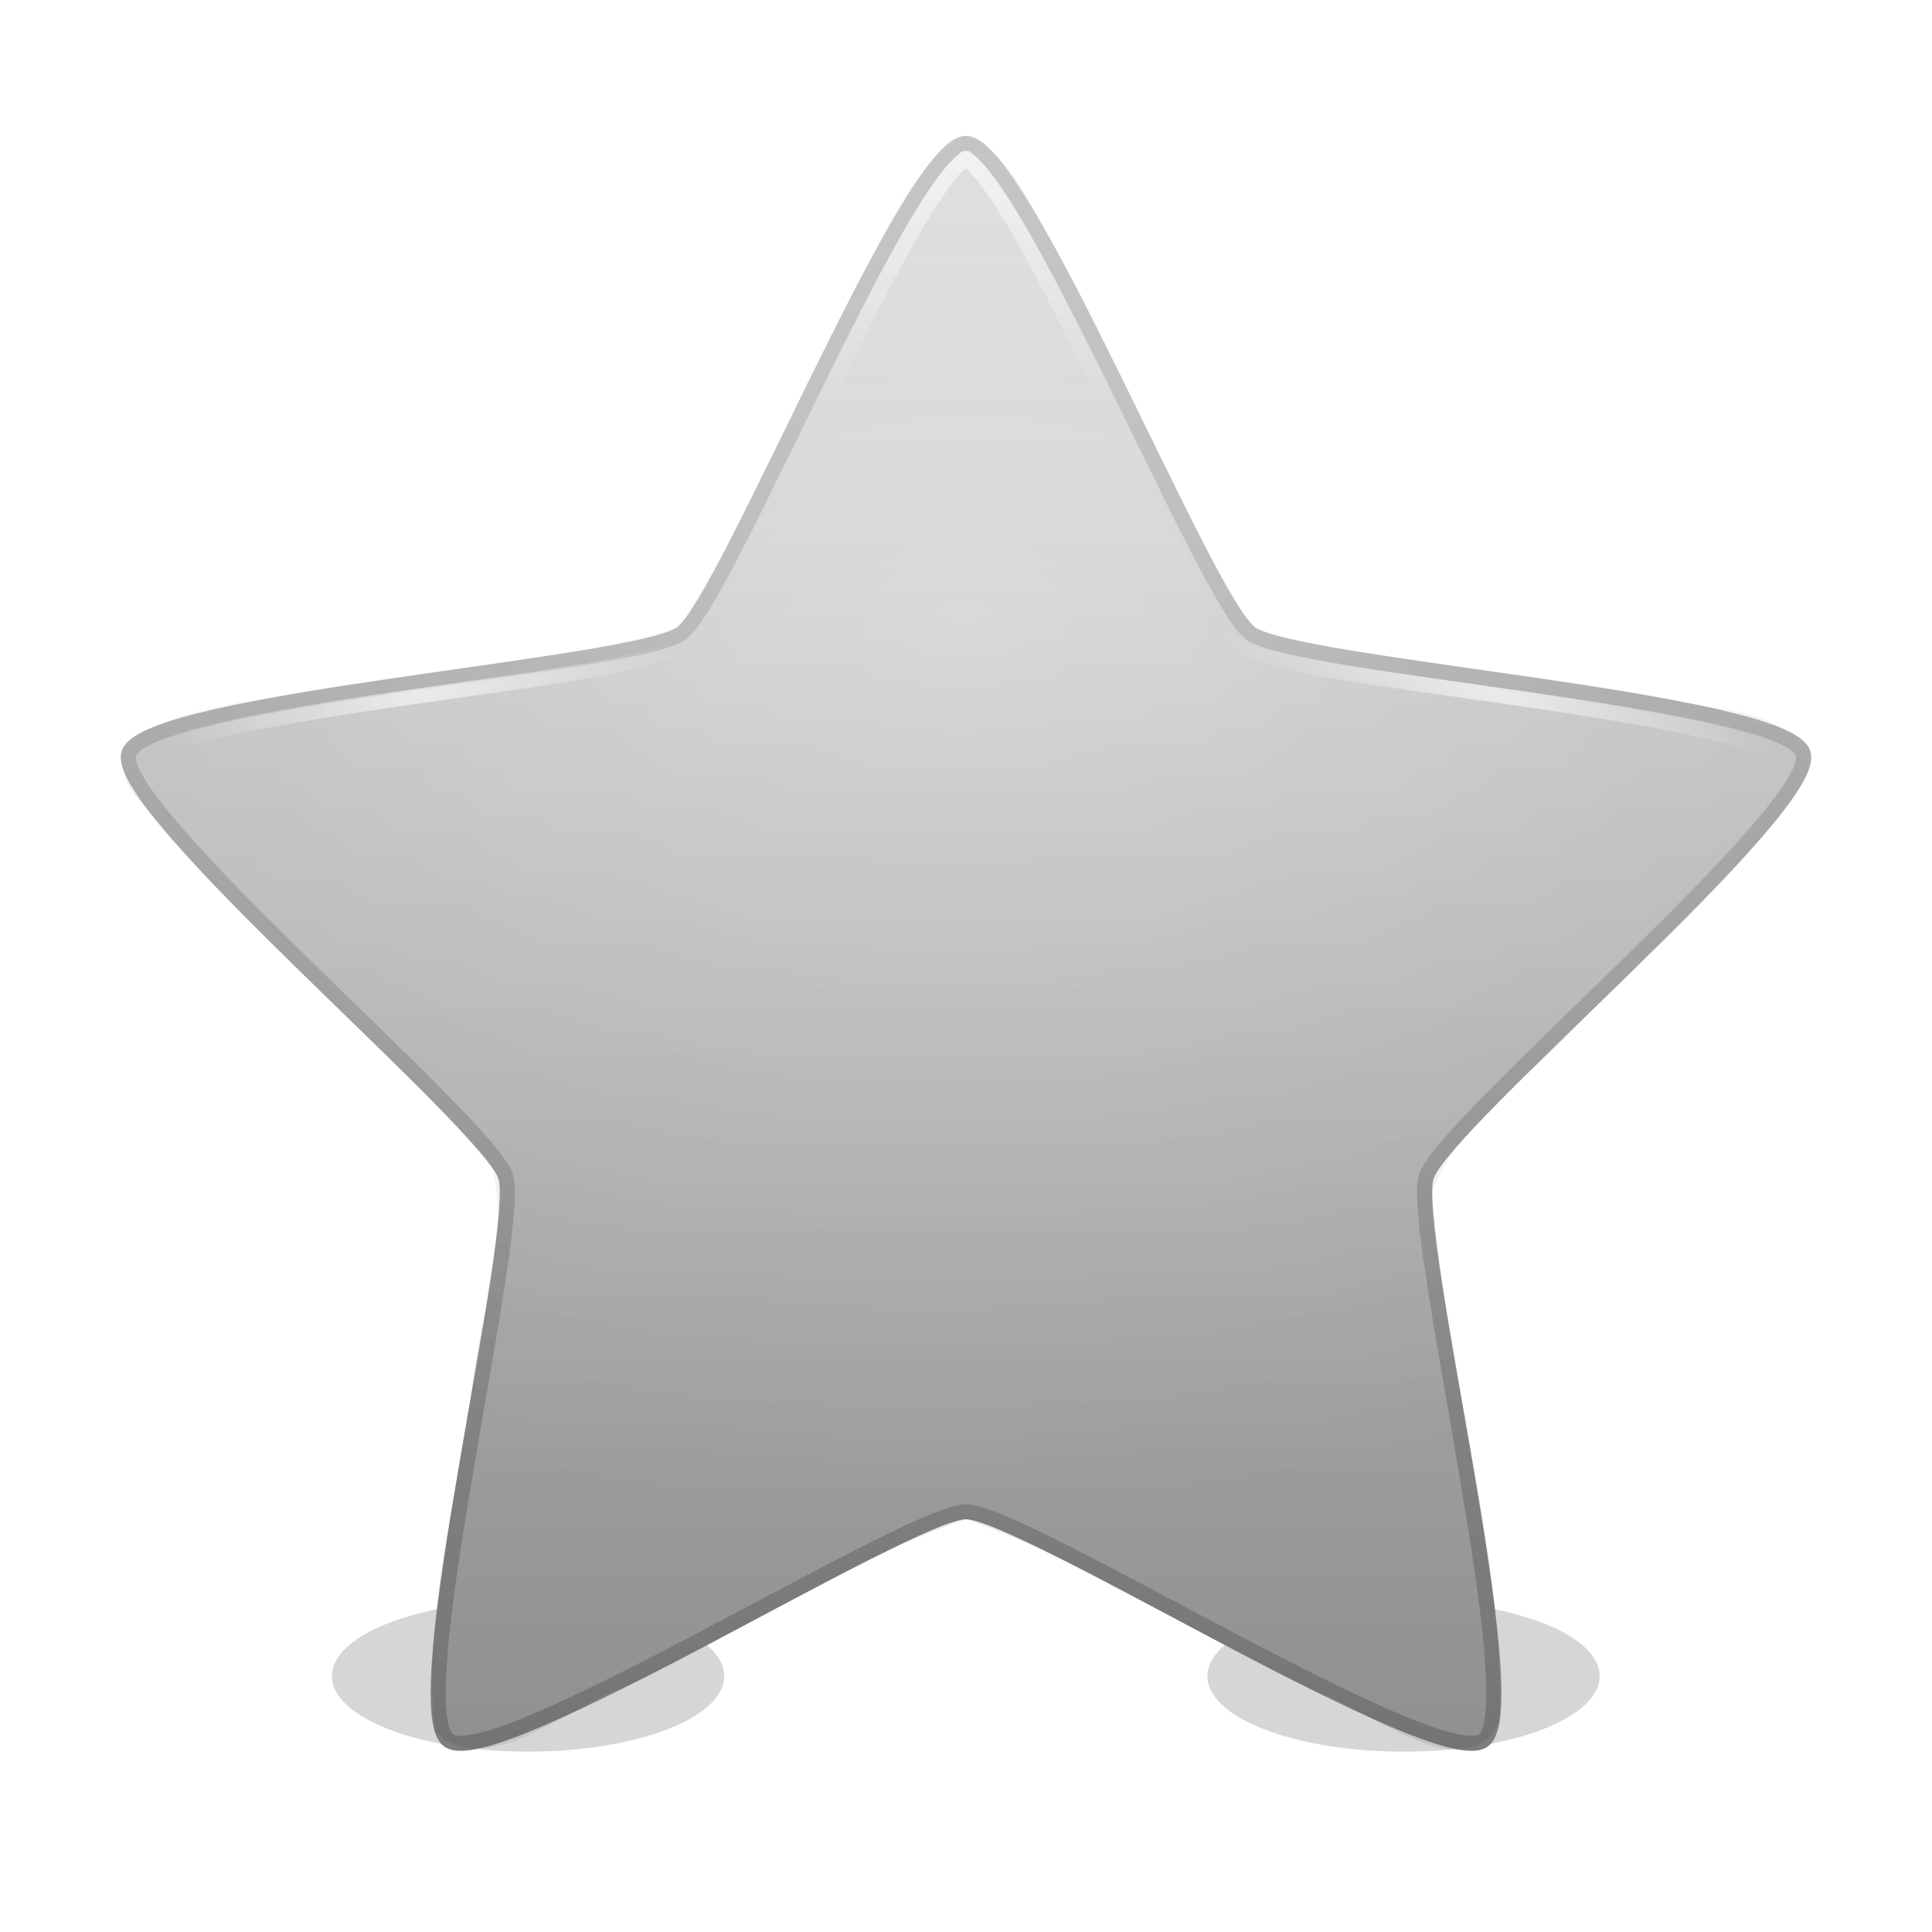 <?xml version="1.0" encoding="UTF-8" standalone="no"?>
<!-- Created with Inkscape (http://www.inkscape.org/) -->

<svg
   xmlns:svg="http://www.w3.org/2000/svg"
   xmlns="http://www.w3.org/2000/svg"
   xmlns:xlink="http://www.w3.org/1999/xlink"
   version="1.0"
   width="128"
   height="128"
   id="svg11300"
   style="display:inline;enable-background:new">
  <title
     id="title2897">Candy Icon Theme</title>
  <defs
     id="defs3">
    <linearGradient
       id="linearGradient3703">
      <stop
         id="stop3705"
         style="stop-color:#ffffff;stop-opacity:1"
         offset="0" />
      <stop
         id="stop3707"
         style="stop-color:#ffffff;stop-opacity:0"
         offset="1" />
    </linearGradient>
    <linearGradient
       id="linearGradient3693">
      <stop
         id="stop3695"
         style="stop-color:#000000;stop-opacity:0"
         offset="0" />
      <stop
         id="stop3697"
         style="stop-color:#000000;stop-opacity:1"
         offset="1" />
    </linearGradient>
    <linearGradient
       id="linearGradient3672">
      <stop
         id="stop3674"
         style="stop-color:#7d7d7d;stop-opacity:1"
         offset="0" />
      <stop
         id="stop3676"
         style="stop-color:#c8c8c8;stop-opacity:1"
         offset="1" />
    </linearGradient>
    <linearGradient
       id="linearGradient3656">
      <stop
         id="stop3658"
         style="stop-color:#9b9b9b;stop-opacity:1"
         offset="0" />
      <stop
         id="stop3660"
         style="stop-color:#e6e6e6;stop-opacity:1"
         offset="1" />
    </linearGradient>
    <linearGradient
       x1="67"
       y1="14.03"
       x2="67"
       y2="31.025"
       id="linearGradient3839"
       xlink:href="#linearGradient3703"
       gradientUnits="userSpaceOnUse" />
    <filter
       x="-0.434"
       y="-1.488"
       width="1.868"
       height="3.976"
       color-interpolation-filters="sRGB"
       id="filter4089">
      <feGaussianBlur
         stdDeviation="4.341"
         id="feGaussianBlur4091" />
    </filter>
    <radialGradient
       cx="144.343"
       cy="22.039"
       r="7.341"
       fx="144.343"
       fy="22.039"
       id="radialGradient4104"
       xlink:href="#linearGradient3703"
       gradientUnits="userSpaceOnUse"
       gradientTransform="matrix(2.319,-0.369,0.099,0.645,-305.886,89.078)" />
    <radialGradient
       cx="171.657"
       cy="22.055"
       r="7.341"
       fx="171.657"
       fy="22.055"
       id="radialGradient4107"
       xlink:href="#linearGradient3703"
       gradientUnits="userSpaceOnUse"
       gradientTransform="matrix(2.558,0.683,-0.165,0.629,-333.386,-81.167)" />
    <radialGradient
       cx="66.982"
       cy="44.047"
       r="55.834"
       fx="66.982"
       fy="44.047"
       id="radialGradient4110"
       xlink:href="#linearGradient3703"
       gradientUnits="userSpaceOnUse"
       gradientTransform="matrix(1.665,-0.055,0.035,1.075,-46.111,1.351)" />
    <radialGradient
       cx="66.982"
       cy="44.047"
       r="55.834"
       fx="66.982"
       fy="44.047"
       id="radialGradient4113"
       xlink:href="#linearGradient3693"
       gradientUnits="userSpaceOnUse"
       gradientTransform="matrix(1.665,-0.055,0.035,1.075,-46.111,1.351)" />
    <linearGradient
       x1="158"
       y1="49"
       x2="158"
       y2="7"
       id="linearGradient4116"
       xlink:href="#linearGradient3656"
       gradientUnits="userSpaceOnUse"
       gradientTransform="matrix(2.581,0,0,2.585,-340.787,-5.877)" />
    <linearGradient
       x1="160"
       y1="49"
       x2="160"
       y2="7"
       id="linearGradient4118"
       xlink:href="#linearGradient3672"
       gradientUnits="userSpaceOnUse"
       gradientTransform="matrix(2.581,0,0,2.585,-340.787,-5.877)" />
  </defs>
  <g
     transform="translate(-3,-4)"
     id="layer1"
     style="display:inline">
    <g
       id="layer6"
       style="display:none" />
    <path
       d="m 49,116.5 a 12,3.5 0 1 1 -24,0 12,3.5 0 1 1 24,0 z"
       transform="matrix(1.083,0,0,1.429,55.917,-51.429)"
       id="path4093"
       style="opacity:0.4;fill:#000000;fill-opacity:1;stroke:none;filter:url(#filter4089)" />
    <path
       d="m 49,116.5 a 12,3.5 0 1 1 -24,0 12,3.5 0 1 1 24,0 z"
       transform="matrix(1.083,0,0,1.429,-2.083,-51.429)"
       id="path4087"
       style="opacity:0.4;fill:#000000;fill-opacity:1;stroke:none;filter:url(#filter4089)" />
    <g
       id="g3870" />
    <g
       id="g4078" />
    <g
       id="g4128">
      <path
         d="m 67,13.5 c 3.746,0 15.822,30.255 18.852,32.463 3.03,2.208 35.451,4.378 36.609,7.951 1.157,3.573 -23.8,24.441 -24.957,28.014 -1.157,3.573 6.804,35.169 3.773,37.377 -3.03,2.208 -30.531,-15.149 -34.277,-15.149 -3.746,0 -31.246,17.358 -34.277,15.149 -3.03,-2.208 4.931,-33.804 3.773,-37.377 C 35.339,78.356 10.382,57.487 11.539,53.914 12.697,50.341 45.117,48.171 48.148,45.963 51.178,43.755 63.254,13.5 67,13.5 z"
         id="path3112"
         style="fill:url(#linearGradient4116);fill-opacity:1;fill-rule:nonzero;stroke:url(#linearGradient4118);stroke-width:1;stroke-linecap:butt;stroke-linejoin:round;stroke-miterlimit:4;stroke-opacity:1;stroke-dasharray:none;stroke-dashoffset:0;marker:none;visibility:visible;display:inline;overflow:visible" />
      <path
         d="m 67,13 c -4.384,2.343 -5.798,8.005 -8.341,12.053 -3.678,6.787 -6.321,14.214 -10.815,20.509 -8.849,2.664 -18.255,2.872 -27.295,4.756 -4.017,0.505 -13.191,2.137 -7.629,7.504 6.9,8.466 15.657,15.203 22.684,23.543 1.26,4.771 -0.912,9.962 -1.363,14.844 -1.035,7.45 -3.244,14.96 -2.428,22.51 3.467,3.414 9.098,-1.916 13.008,-3.13 7.435,-3.54 14.386,-8.245 22.18,-10.933 8.029,2.792 15.191,7.651 22.869,11.28 3.618,1.07 10.18,6.924 12.476,2.106 0.305,-11.855 -3.693,-23.339 -4.446,-35.124 1.739,-4.619 6.58,-7.525 9.79,-11.225 5.195,-5.418 11.383,-10.18 15.154,-16.756 -0.752,-4.808 -8.492,-3.777 -12.354,-5.139 C 102.41,48.248 94.025,48.013 86.156,45.562 81.14,38.367 78.182,29.934 73.909,22.282 71.876,19.154 70.61,14.544 67,13 z"
         id="path3005"
         style="font-size:medium;font-style:normal;font-variant:normal;font-weight:normal;font-stretch:normal;text-indent:0;text-align:start;text-decoration:none;line-height:normal;letter-spacing:normal;word-spacing:normal;text-transform:none;direction:ltr;block-progression:tb;writing-mode:lr-tb;text-anchor:start;opacity:0.08;color:#000000;fill:url(#radialGradient4113);fill-opacity:1;fill-rule:nonzero;stroke:none;stroke-width:1;marker:none;visibility:visible;display:inline;overflow:visible;enable-background:accumulate;font-family:Andale Mono;-inkscape-font-specification:Andale Mono" />
      <path
         d="m 67,13 c -4.384,2.343 -5.798,8.005 -8.341,12.053 -3.678,6.787 -6.321,14.214 -10.815,20.509 -8.849,2.664 -18.255,2.872 -27.295,4.756 -4.017,0.505 -13.191,2.137 -7.629,7.504 6.9,8.466 15.657,15.203 22.684,23.543 1.26,4.771 -0.912,9.962 -1.363,14.844 -1.035,7.45 -3.244,14.96 -2.428,22.51 3.467,3.414 9.098,-1.916 13.008,-3.13 7.435,-3.54 14.386,-8.245 22.18,-10.933 8.029,2.792 15.191,7.651 22.869,11.28 3.618,1.07 10.18,6.924 12.476,2.106 0.305,-11.855 -3.693,-23.339 -4.446,-35.124 1.739,-4.619 6.58,-7.525 9.79,-11.225 5.195,-5.418 11.383,-10.18 15.154,-16.756 -0.752,-4.808 -8.492,-3.777 -12.354,-5.139 C 102.41,48.248 94.025,48.013 86.156,45.562 81.14,38.367 78.182,29.934 73.909,22.282 71.876,19.154 70.61,14.544 67,13 z"
         id="path3790"
         style="font-size:medium;font-style:normal;font-variant:normal;font-weight:normal;font-stretch:normal;text-indent:0;text-align:start;text-decoration:none;line-height:normal;letter-spacing:normal;word-spacing:normal;text-transform:none;direction:ltr;block-progression:tb;writing-mode:lr-tb;text-anchor:start;opacity:0.2;color:#000000;fill:url(#radialGradient4110);fill-opacity:1;fill-rule:nonzero;stroke:none;stroke-width:1;marker:none;visibility:visible;display:inline;overflow:visible;enable-background:accumulate;font-family:Andale Mono;-inkscape-font-specification:Andale Mono" />
      <path
         d="m 119.5,53.5 c -1.009,-0.585 -2.479,-0.818 -3.676,-1.126 -3.097,-0.706 -7.248,-1.388 -11.507,-2.011 -4.259,-0.623 -8.643,-1.198 -12.146,-1.77 -1.752,-0.286 -3.297,-0.588 -4.555,-0.885 -1.258,-0.297 -2.055,-0.429 -3.116,-1.207"
         id="path3124"
         style="opacity:0.6;fill:none;stroke:url(#radialGradient4107);stroke-width:1;stroke-linecap:round;stroke-linejoin:round;stroke-miterlimit:4;stroke-opacity:1;stroke-dasharray:none;stroke-dashoffset:0;marker:none;visibility:visible;display:inline;overflow:visible" />
      <path
         d="m 48.5,46.5 c -1.062,0.787 -1.859,0.921 -3.116,1.221 -1.258,0.3 -2.803,0.606 -4.555,0.895 -3.503,0.579 -7.887,1.16 -12.146,1.791 -4.259,0.631 -8.41,1.321 -11.507,2.035 C 15.627,52.799 14.298,53.173 13.5,53.5"
         id="path3122"
         style="opacity:0.6;fill:none;stroke:url(#radialGradient4104);stroke-width:1;stroke-linecap:round;stroke-linejoin:round;stroke-miterlimit:4;stroke-opacity:1;stroke-dasharray:none;stroke-dashoffset:0;marker:none;visibility:visible;display:inline;overflow:visible" />
      <path
         d="m 67,14.531 c 0.115,0 0.04,-0.023 -0.156,0.125 -0.196,0.148 -0.497,0.435 -0.812,0.812 -0.63,0.755 -1.412,1.902 -2.25,3.312 -1.675,2.82 -3.603,6.68 -5.531,10.594 -1.928,3.913 -3.842,7.894 -5.469,11.062 -0.814,1.584 -1.569,2.955 -2.219,4.031 -0.65,1.076 -1.079,1.832 -1.781,2.344 -0.702,0.512 -1.56,0.713 -2.781,1 -1.221,0.287 -2.745,0.558 -4.5,0.844 -3.509,0.572 -7.91,1.152 -12.219,1.781 -4.308,0.63 -8.557,1.305 -11.75,2.031 -1.597,0.363 -2.933,0.757 -3.844,1.125 -0.455,0.184 -0.799,0.359 -1,0.5 -0.201,0.141 -0.191,0.232 -0.156,0.125 0.035,-0.107 -0.017,-0.015 0.062,0.219 0.08,0.234 0.239,0.582 0.5,1 0.522,0.836 1.39,1.92 2.469,3.156 2.157,2.472 5.197,5.542 8.312,8.594 3.115,3.052 6.31,6.092 8.812,8.625 1.251,1.267 2.337,2.422 3.156,3.375 0.819,0.953 1.389,1.612 1.656,2.438 0.267,0.826 0.199,1.684 0.094,2.938 -0.105,1.253 -0.323,2.801 -0.594,4.562 -0.541,3.523 -1.329,7.885 -2.062,12.188 -0.733,4.303 -1.421,8.543 -1.719,11.812 -0.149,1.635 -0.193,3.048 -0.125,4.031 0.034,0.491 0.115,0.858 0.188,1.094 0.072,0.236 0.155,0.286 0.062,0.219 -0.092,-0.067 -0.057,0.004 0.188,0 0.245,-0.004 0.649,-0.068 1.125,-0.188 0.952,-0.239 2.246,-0.697 3.75,-1.344 3.009,-1.294 6.833,-3.252 10.688,-5.281 3.855,-2.029 7.763,-4.146 10.938,-5.75 1.587,-0.802 3,-1.481 4.156,-1.969 1.156,-0.487 1.944,-0.812 2.812,-0.812 0.869,0 1.656,0.325 2.812,0.812 1.156,0.487 2.569,1.167 4.156,1.969 3.174,1.604 7.083,3.721 10.938,5.75 3.855,2.029 7.679,3.987 10.688,5.281 1.504,0.647 2.798,1.105 3.75,1.344 0.476,0.12 0.88,0.184 1.125,0.188 0.245,0.004 0.28,-0.067 0.188,0 -0.092,0.067 -0.01,0.017 0.062,-0.219 0.072,-0.236 0.154,-0.602 0.188,-1.094 0.068,-0.983 0.024,-2.397 -0.125,-4.031 -0.298,-3.269 -0.986,-7.51 -1.719,-11.812 C 98.329,97.01 97.541,92.648 97,89.125 96.73,87.364 96.511,85.816 96.406,84.562 96.301,83.309 96.233,82.451 96.5,81.625 c 0.267,-0.826 0.837,-1.485 1.656,-2.438 0.819,-0.953 1.905,-2.108 3.156,-3.375 2.502,-2.533 5.697,-5.573 8.812,-8.625 3.115,-3.052 6.155,-6.122 8.312,-8.594 1.079,-1.236 1.947,-2.321 2.469,-3.156 0.261,-0.418 0.42,-0.766 0.5,-1 0.08,-0.234 0.028,-0.326 0.062,-0.219 0.035,0.107 0.044,0.016 -0.156,-0.125 -0.201,-0.141 -0.545,-0.316 -1,-0.5 -0.911,-0.368 -2.247,-0.762 -3.844,-1.125 -3.193,-0.726 -7.442,-1.402 -11.75,-2.031 C 100.41,49.808 96.009,49.229 92.5,48.656 90.745,48.37 89.221,48.1 88,47.812 c -1.221,-0.287 -2.079,-0.488 -2.781,-1 C 84.517,46.301 84.087,45.545 83.438,44.469 82.788,43.393 82.032,42.022 81.219,40.438 79.592,37.269 77.678,33.288 75.75,29.375 73.822,25.462 71.894,21.602 70.219,18.781 c -0.838,-1.41 -1.62,-2.557 -2.25,-3.312 -0.315,-0.378 -0.616,-0.665 -0.812,-0.812 -0.196,-0.148 -0.271,-0.125 -0.156,-0.125 z"
         transform="matrix(1,0,0,1,-0.014,-0.035)"
         id="path3806"
         style="opacity:0.6;fill:none;stroke:url(#linearGradient3839);stroke-width:1;stroke-linecap:butt;stroke-linejoin:round;stroke-miterlimit:4;stroke-opacity:1;stroke-dasharray:none;stroke-dashoffset:0;marker:none;visibility:visible;display:inline;overflow:visible" />
    </g>
    <g
       id="g3934" />
    <g
       id="g4004" />
    <g
       id="g4041" />
  </g>
</svg>

